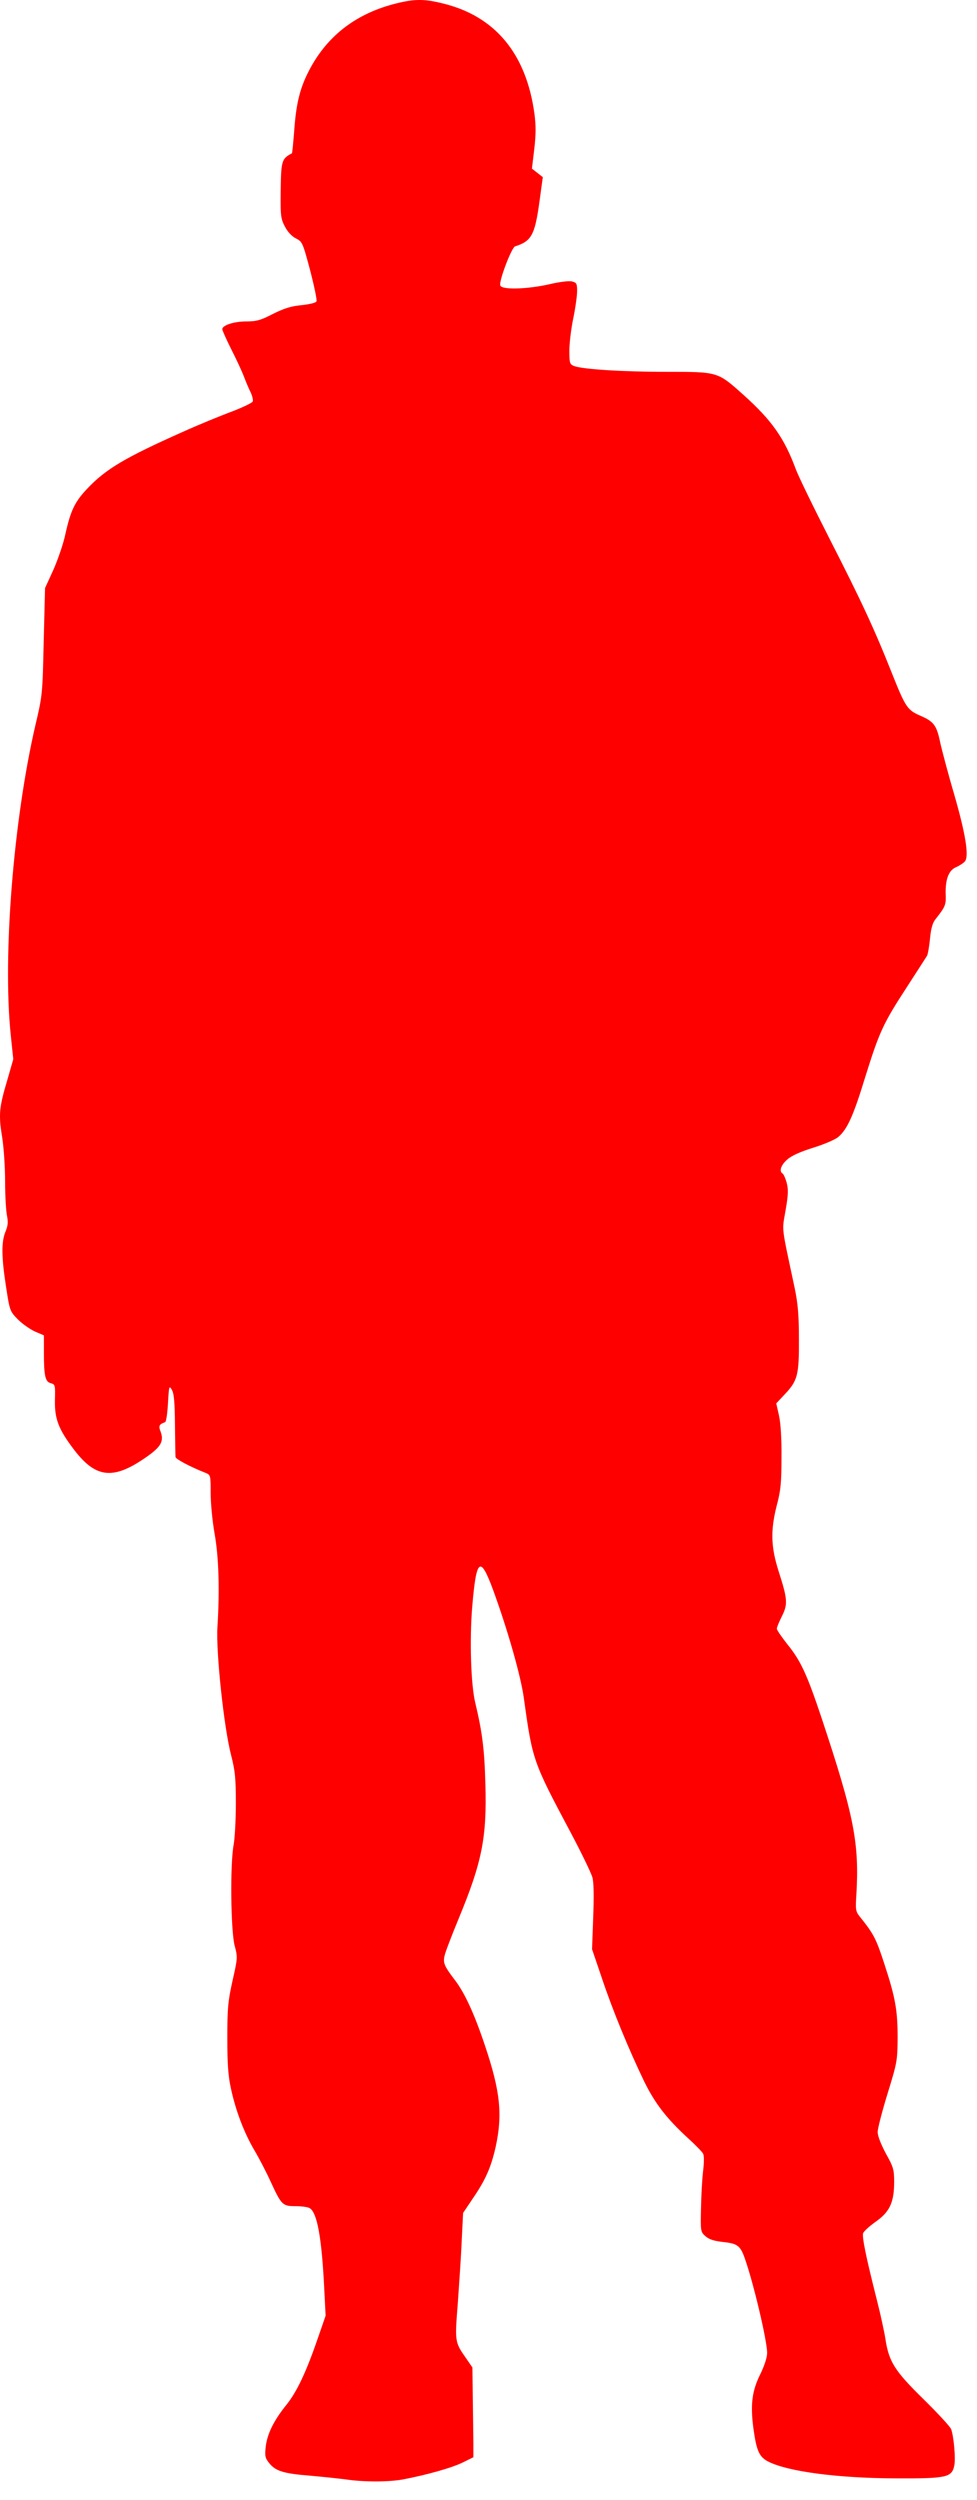 <?xml version="1.0" encoding="UTF-8" standalone="no"?><!DOCTYPE svg PUBLIC "-//W3C//DTD SVG 1.1//EN" "http://www.w3.org/Graphics/SVG/1.1/DTD/svg11.dtd"><svg width="100%" height="100%" viewBox="0 0 34 87" version="1.1" xmlns="http://www.w3.org/2000/svg" xmlns:xlink="http://www.w3.org/1999/xlink" xml:space="preserve" xmlns:serif="http://www.serif.com/" style="fill-rule:evenodd;clip-rule:evenodd;stroke-linejoin:round;stroke-miterlimit:2;"><path d="M13.66,0.153c-1.336,0.364 -2.314,1.14 -2.922,2.335c-0.303,0.593 -0.432,1.12 -0.499,2.058c-0.034,0.425 -0.067,0.782 -0.081,0.789c-0.364,0.196 -0.378,0.25 -0.391,1.404c-0.007,0.762 0.006,0.877 0.148,1.147c0.095,0.182 0.243,0.344 0.385,0.411c0.222,0.115 0.236,0.149 0.492,1.107c0.142,0.547 0.243,1.033 0.223,1.08c-0.02,0.054 -0.223,0.101 -0.513,0.135c-0.364,0.033 -0.607,0.108 -0.999,0.303c-0.431,0.223 -0.573,0.264 -0.937,0.264c-0.426,0 -0.83,0.134 -0.83,0.269c0,0.041 0.135,0.345 0.303,0.682c0.169,0.331 0.371,0.762 0.446,0.958c0.074,0.196 0.182,0.452 0.242,0.567c0.054,0.121 0.088,0.263 0.068,0.31c-0.02,0.048 -0.344,0.203 -0.729,0.351c-0.384,0.142 -1.14,0.452 -1.68,0.695c-2.045,0.911 -2.706,1.303 -3.36,1.998c-0.425,0.452 -0.567,0.749 -0.749,1.565c-0.068,0.331 -0.264,0.898 -0.419,1.248l-0.29,0.635l-0.047,1.855c-0.041,1.829 -0.041,1.869 -0.29,2.922c-0.763,3.3 -1.141,8.016 -0.857,10.776l0.088,0.844l-0.203,0.708c-0.29,0.972 -0.31,1.215 -0.189,1.971c0.061,0.364 0.108,1.079 0.108,1.585c0,0.513 0.034,1.053 0.068,1.195c0.04,0.202 0.033,0.33 -0.054,0.539c-0.149,0.358 -0.142,0.891 0.02,1.93c0.128,0.837 0.135,0.844 0.418,1.134c0.162,0.162 0.432,0.344 0.594,0.418l0.304,0.129l0,0.6c0,0.817 0.047,1.019 0.243,1.066c0.148,0.041 0.155,0.068 0.141,0.587c-0.013,0.648 0.122,1.012 0.655,1.714c0.783,1.033 1.403,1.08 2.618,0.203c0.425,-0.311 0.52,-0.5 0.405,-0.817c-0.081,-0.202 -0.054,-0.256 0.155,-0.331c0.04,-0.013 0.081,-0.31 0.101,-0.661c0.034,-0.6 0.041,-0.627 0.135,-0.465c0.074,0.128 0.101,0.418 0.108,1.214c0.007,0.574 0.014,1.08 0.02,1.127c0.007,0.068 0.506,0.337 1.04,0.547c0.182,0.074 0.182,0.087 0.182,0.701c0,0.345 0.06,0.979 0.135,1.404c0.148,0.816 0.182,1.977 0.101,3.266c-0.054,0.857 0.223,3.468 0.472,4.44c0.142,0.553 0.169,0.803 0.169,1.687c0,0.567 -0.034,1.228 -0.081,1.471c-0.122,0.688 -0.095,2.982 0.04,3.488c0.108,0.405 0.102,0.432 -0.074,1.215c-0.155,0.695 -0.182,0.951 -0.182,1.977c0,0.904 0.027,1.316 0.121,1.755c0.169,0.789 0.453,1.538 0.81,2.152c0.169,0.283 0.432,0.79 0.581,1.12c0.371,0.803 0.411,0.844 0.856,0.844c0.203,0 0.426,0.027 0.493,0.067c0.263,0.142 0.425,1.019 0.513,2.821l0.047,0.924l-0.256,0.742c-0.405,1.181 -0.729,1.883 -1.1,2.349c-0.452,0.56 -0.675,1.019 -0.729,1.471c-0.034,0.317 -0.02,0.391 0.115,0.56c0.222,0.283 0.499,0.371 1.424,0.445c0.458,0.041 1.032,0.101 1.282,0.135c0.607,0.088 1.471,0.088 1.97,-0.007c0.816,-0.155 1.7,-0.405 2.065,-0.587l0.371,-0.182l0,-0.459c0,-0.25 -0.014,-0.951 -0.02,-1.559l-0.014,-1.106l-0.236,-0.344c-0.378,-0.54 -0.378,-0.56 -0.27,-1.917c0.047,-0.675 0.115,-1.653 0.135,-2.173l0.047,-0.944l0.331,-0.493c0.445,-0.648 0.641,-1.086 0.803,-1.808c0.243,-1.114 0.162,-1.93 -0.364,-3.496c-0.372,-1.12 -0.709,-1.848 -1.046,-2.294c-0.412,-0.54 -0.439,-0.627 -0.345,-0.944c0.048,-0.156 0.257,-0.702 0.473,-1.222c0.803,-1.943 0.978,-2.8 0.924,-4.656c-0.033,-1.235 -0.108,-1.808 -0.351,-2.834c-0.155,-0.627 -0.202,-2.206 -0.108,-3.34c0.142,-1.694 0.277,-1.808 0.722,-0.607c0.5,1.363 0.979,3.03 1.08,3.812c0.297,2.126 0.31,2.173 1.613,4.622c0.384,0.722 0.729,1.438 0.769,1.586c0.047,0.169 0.054,0.661 0.027,1.383l-0.04,1.114l0.344,1.012c0.384,1.147 0.938,2.483 1.464,3.576c0.385,0.79 0.796,1.316 1.572,2.025c0.236,0.216 0.452,0.438 0.486,0.506c0.034,0.06 0.034,0.31 0,0.587c-0.034,0.27 -0.067,0.857 -0.074,1.309c-0.02,0.816 -0.014,0.823 0.162,0.978c0.121,0.108 0.303,0.162 0.614,0.196c0.492,0.054 0.594,0.128 0.749,0.574c0.297,0.836 0.776,2.861 0.776,3.286c0,0.155 -0.095,0.445 -0.236,0.735c-0.291,0.581 -0.351,1.06 -0.243,1.883c0.108,0.789 0.202,1.005 0.526,1.167c0.682,0.344 2.422,0.574 4.44,0.58c1.754,0.007 1.937,-0.033 2.024,-0.438c0.054,-0.236 -0.013,-1.012 -0.108,-1.275c-0.04,-0.095 -0.472,-0.561 -0.965,-1.046c-0.998,-0.979 -1.201,-1.296 -1.322,-2.092c-0.041,-0.263 -0.176,-0.884 -0.304,-1.383c-0.371,-1.465 -0.513,-2.166 -0.472,-2.295c0.02,-0.067 0.216,-0.243 0.432,-0.398c0.492,-0.344 0.648,-0.675 0.648,-1.39c0,-0.432 -0.027,-0.519 -0.291,-0.992c-0.168,-0.317 -0.283,-0.607 -0.283,-0.742c0,-0.121 0.155,-0.722 0.344,-1.336c0.331,-1.073 0.344,-1.147 0.351,-1.923c0,-0.979 -0.074,-1.41 -0.466,-2.605c-0.283,-0.87 -0.364,-1.025 -0.85,-1.633c-0.142,-0.175 -0.155,-0.243 -0.121,-0.742c0.108,-1.822 -0.075,-2.753 -1.208,-6.167c-0.506,-1.512 -0.722,-1.991 -1.194,-2.571c-0.196,-0.25 -0.365,-0.493 -0.365,-0.54c0,-0.047 0.081,-0.243 0.176,-0.432c0.209,-0.418 0.202,-0.587 -0.115,-1.572c-0.27,-0.85 -0.284,-1.424 -0.061,-2.294c0.135,-0.507 0.162,-0.783 0.162,-1.654c0.007,-0.661 -0.027,-1.201 -0.088,-1.471l-0.094,-0.418l0.304,-0.324c0.445,-0.472 0.492,-0.675 0.485,-1.937c0,-0.83 -0.04,-1.234 -0.148,-1.754c-0.472,-2.227 -0.445,-1.95 -0.317,-2.699c0.094,-0.54 0.101,-0.729 0.04,-0.958c-0.04,-0.155 -0.108,-0.304 -0.141,-0.324c-0.135,-0.081 -0.061,-0.297 0.162,-0.493c0.155,-0.135 0.458,-0.27 0.91,-0.411c0.372,-0.115 0.763,-0.284 0.864,-0.371c0.311,-0.264 0.526,-0.736 0.931,-2.065c0.493,-1.579 0.621,-1.869 1.438,-3.124c0.364,-0.561 0.688,-1.067 0.722,-1.121c0.027,-0.054 0.074,-0.317 0.101,-0.593c0.034,-0.365 0.094,-0.56 0.196,-0.682c0.33,-0.418 0.364,-0.492 0.35,-0.83c-0.02,-0.546 0.102,-0.864 0.358,-0.972c0.122,-0.054 0.256,-0.141 0.31,-0.202c0.149,-0.182 0.027,-0.945 -0.371,-2.328c-0.209,-0.708 -0.418,-1.505 -0.479,-1.768c-0.128,-0.634 -0.222,-0.769 -0.695,-0.972c-0.459,-0.202 -0.519,-0.283 -1.012,-1.525c-0.594,-1.498 -1.073,-2.523 -2.139,-4.608c-0.567,-1.114 -1.107,-2.22 -1.194,-2.463c-0.398,-1.073 -0.837,-1.694 -1.815,-2.571c-0.905,-0.81 -0.878,-0.803 -2.686,-0.803c-1.518,0 -2.908,-0.088 -3.212,-0.202c-0.148,-0.061 -0.162,-0.102 -0.162,-0.534c0,-0.256 0.061,-0.762 0.135,-1.12c0.074,-0.357 0.135,-0.789 0.135,-0.951c0,-0.263 -0.02,-0.297 -0.175,-0.338c-0.102,-0.027 -0.446,0.014 -0.81,0.102c-0.756,0.168 -1.633,0.195 -1.687,0.04c-0.061,-0.142 0.391,-1.322 0.513,-1.363c0.573,-0.182 0.688,-0.391 0.85,-1.565l0.115,-0.844l-0.189,-0.148l-0.189,-0.149l0.081,-0.681c0.06,-0.513 0.06,-0.81 0.006,-1.228c-0.283,-2.085 -1.363,-3.388 -3.164,-3.833c-0.702,-0.175 -1.033,-0.169 -1.775,0.027Z" style="fill:#f00;fill-rule:nonzero;"/></svg>